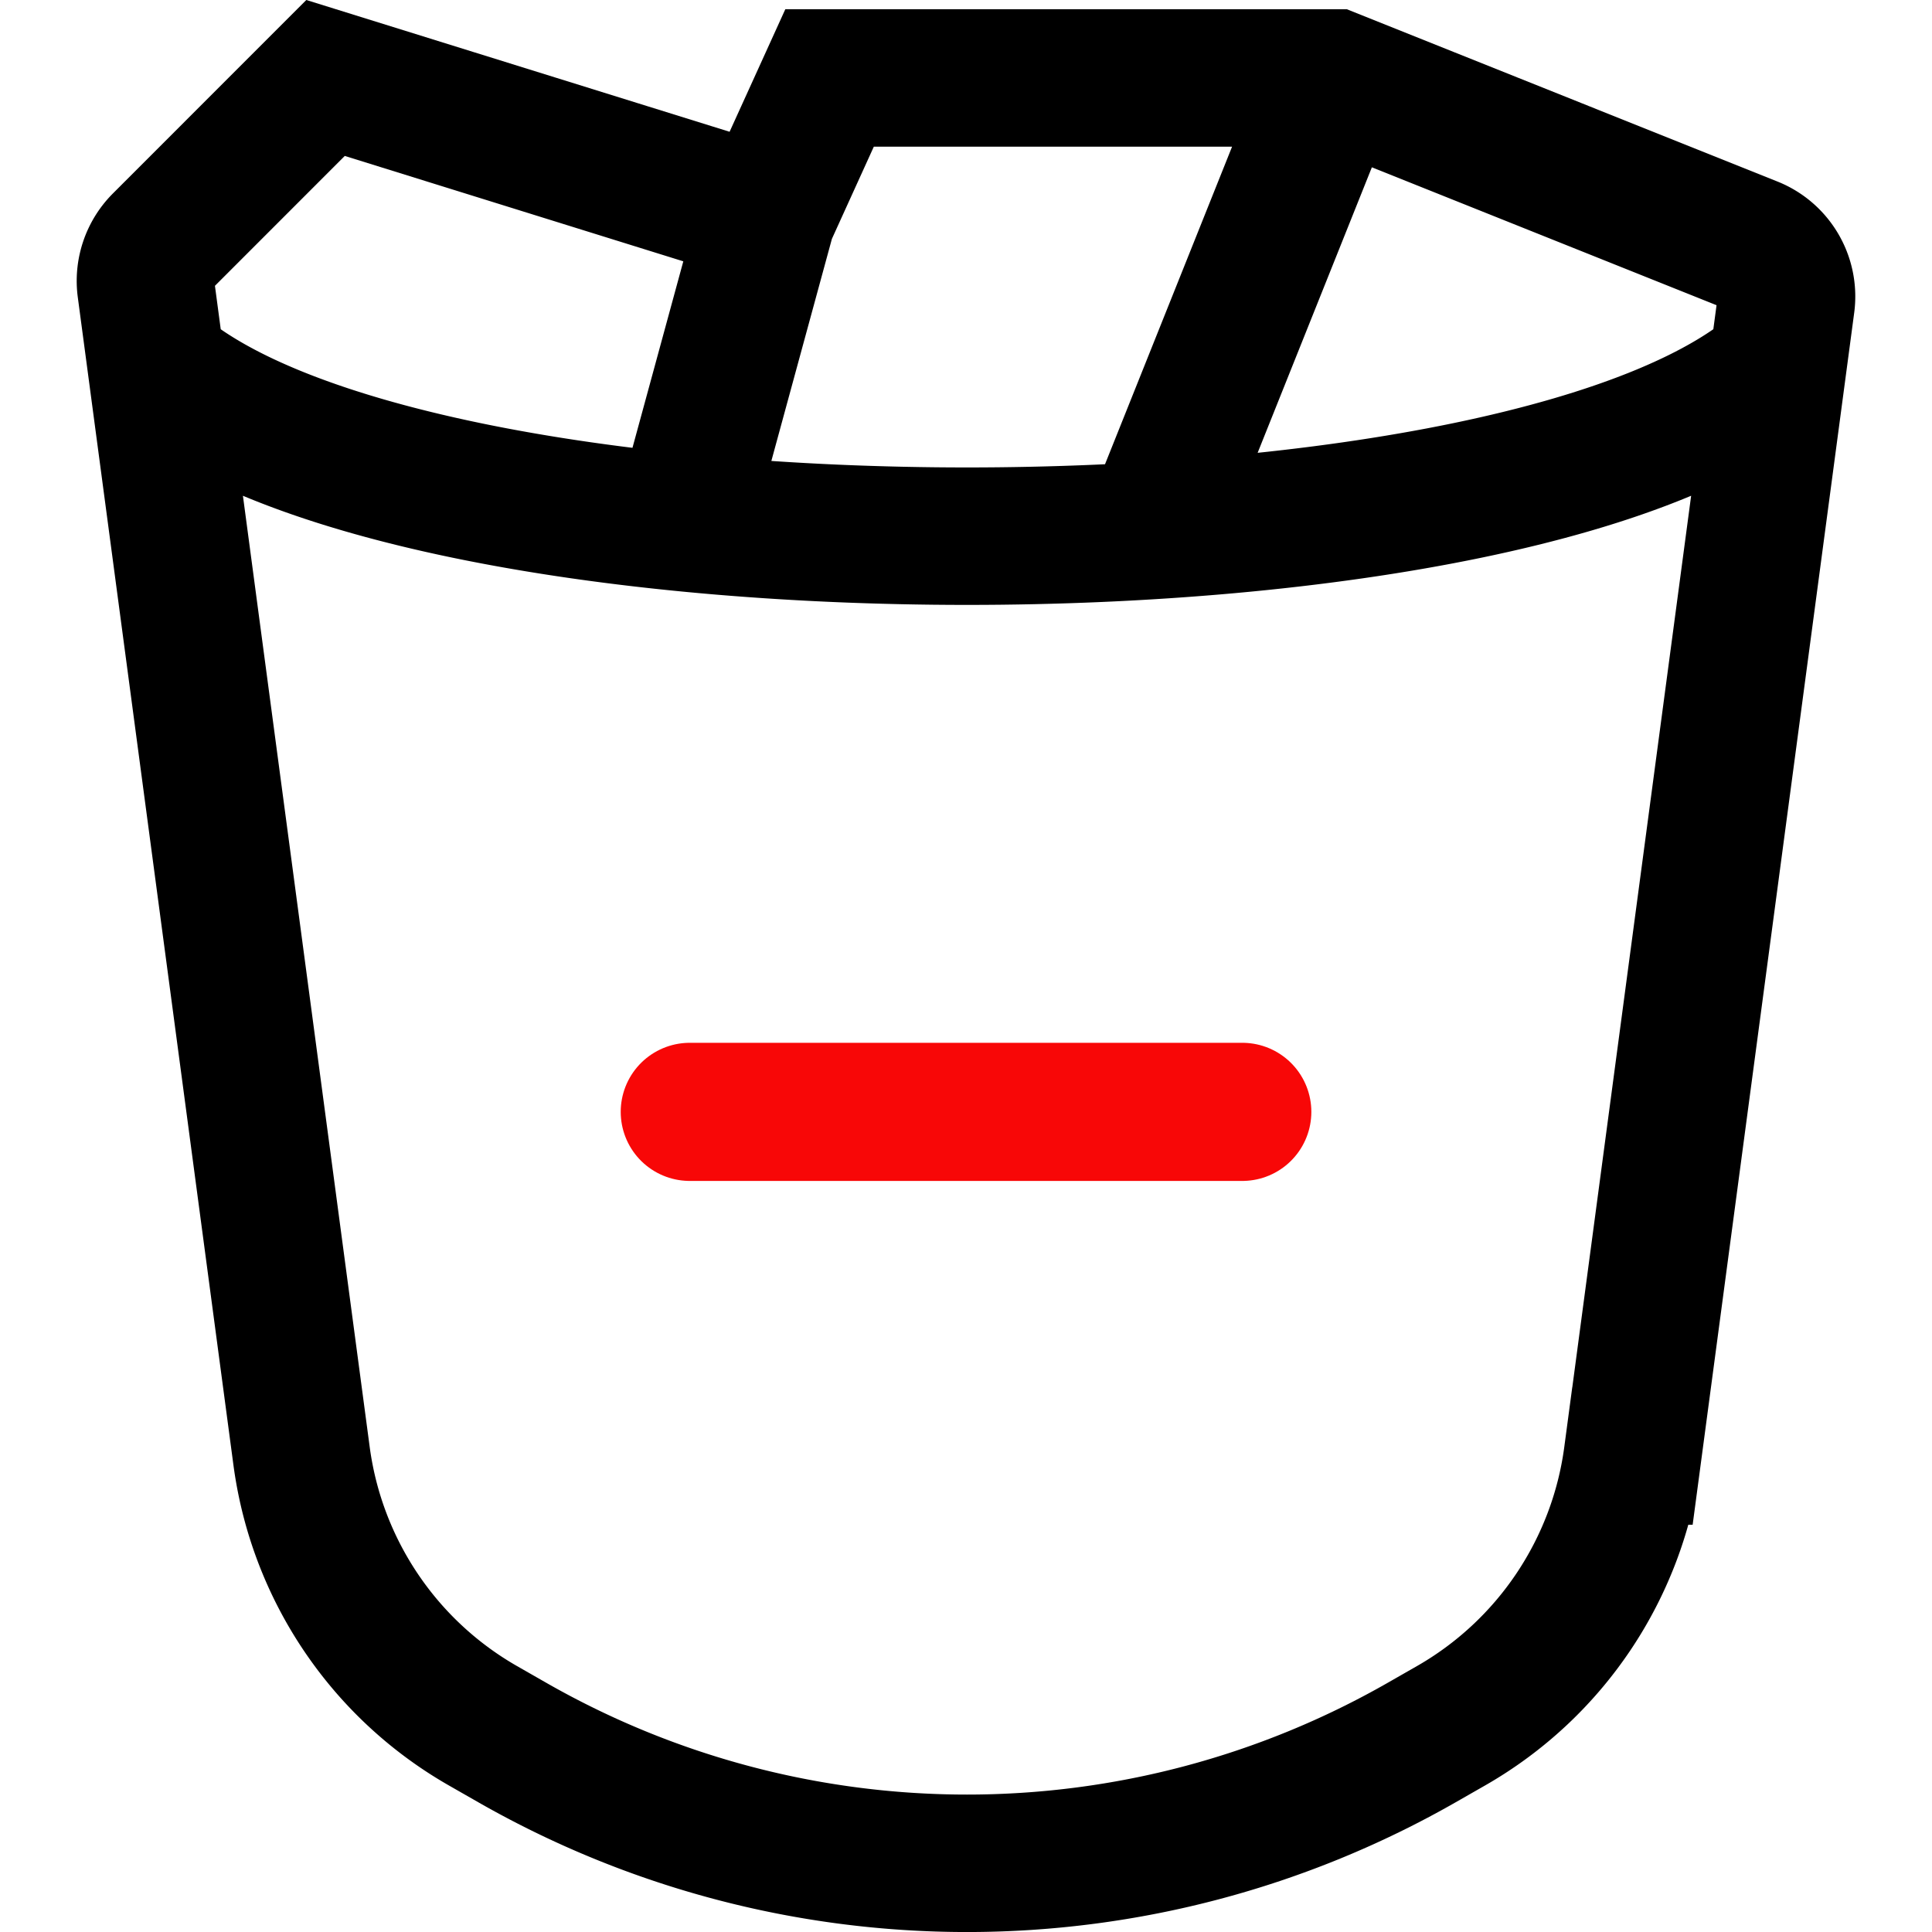 <?xml version="1.0" encoding="UTF-8" standalone="no"?>
<svg
   width="34"
   height="34"
   stroke-width="1.5"
   viewBox="0 0 34 34"
   fill="none"
   color="#000000"
   version="1.1"
   id="svg36"
   sodipodi:docname="bin-full.svg"
   inkscape:version="1.2.2 (1:1.2.2+202212051550+b0a8486541)"
   xmlns:inkscape="http://www.inkscape.org/namespaces/inkscape"
   xmlns:sodipodi="http://sodipodi.sourceforge.net/DTD/sodipodi-0.dtd"
   xmlns="http://www.w3.org/2000/svg"
   xmlns:svg="http://www.w3.org/2000/svg">
  <defs
     id="defs40" />
  <sodipodi:namedview
     id="namedview38"
     pagecolor="#ffffff"
     bordercolor="#000000"
     borderopacity="0.25"
     inkscape:showpageshadow="2"
     inkscape:pageopacity="0.0"
     inkscape:pagecheckerboard="0"
     inkscape:deskcolor="#d1d1d1"
     showgrid="false"
     inkscape:zoom="15.786918"
     inkscape:cx="10.800081"
     inkscape:cy="20.048245"
     inkscape:window-width="1876"
     inkscape:window-height="1016"
     inkscape:window-x="44"
     inkscape:window-y="27"
     inkscape:window-maximized="1"
     inkscape:current-layer="svg36" />
  <path
     d="M 28.729,25.623 31.432,5.344 A 0.968,0.968 0 0 0 30.832,4.318 l -7.363,-2.946 h -8.87 L 13.499,3.791 5.729,1.372 2.843,4.259 A 0.968,0.968 0 0 0 2.568,5.072 L 5.307,25.623 a 6.451,6.451 0 0 0 3.193,4.748 l 0.516,0.295 a 16.127,16.127 0 0 0 16.003,0 l 0.516,-0.295 a 6.451,6.451 0 0 0 3.193,-4.748 z M 23.469,1.372 20.243,9.435 M 12.18,8.629 13.499,3.791 M 2.504,6.21 c 4.146,4.301 24.882,4.301 29.028,0"
     stroke="#000000"
     stroke-width="2.419"
     id="path34" />
  <path
     d="m 12.139,19.567 h 9.723"
     stroke="#000000"
     stroke-width="2.431"
     stroke-linecap="round"
     stroke-linejoin="round"
     id="path307"
     style="stroke:#f80707;stroke-opacity:1;fill:none" />
</svg>
